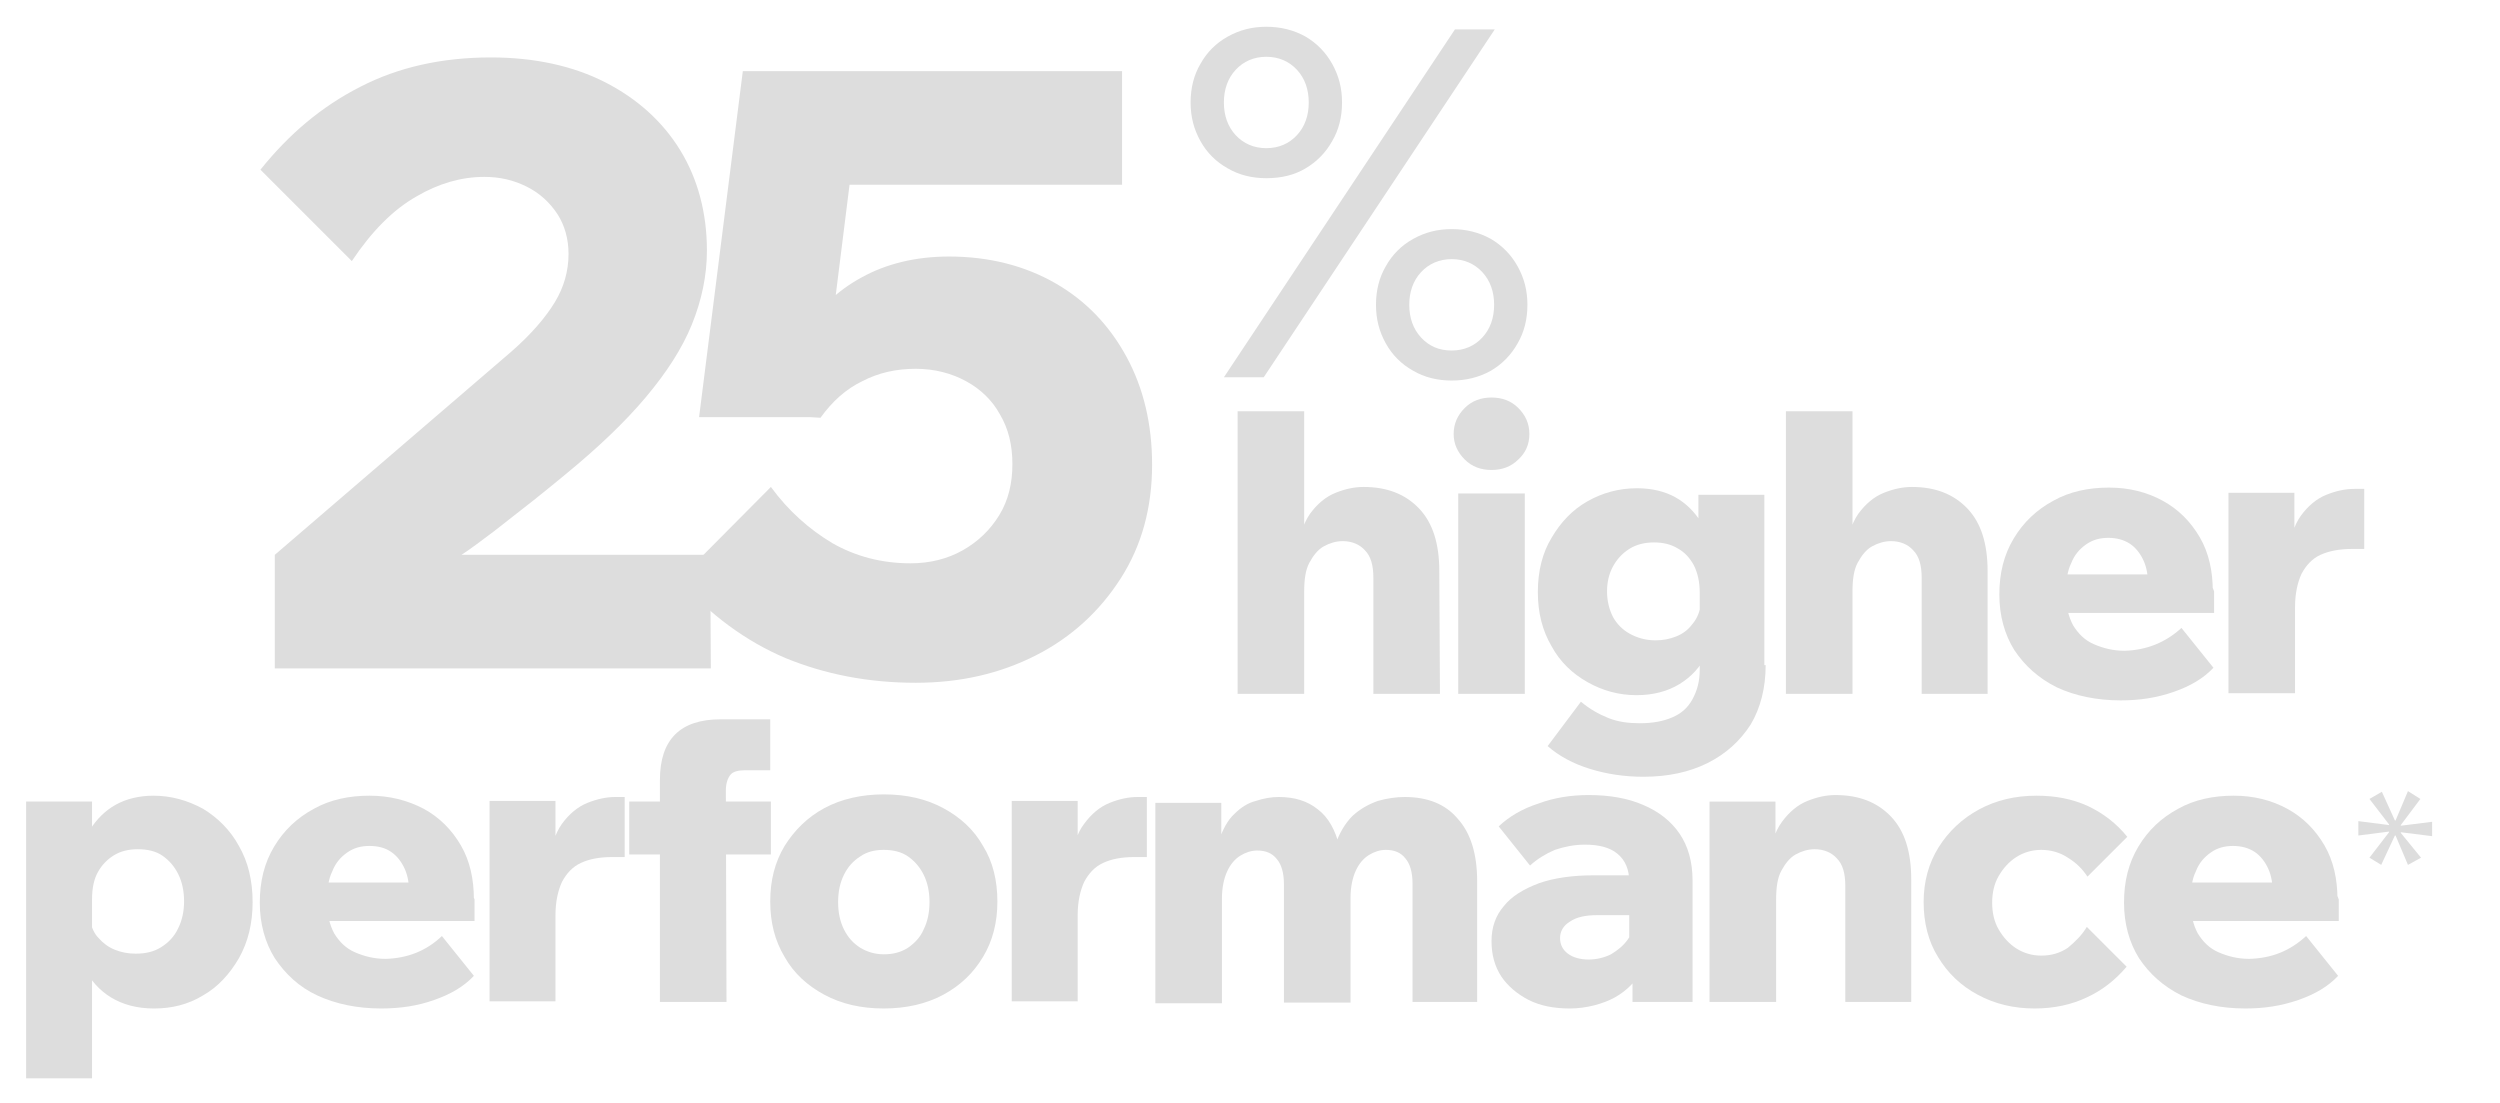 <svg version="1.2" xmlns="http://www.w3.org/2000/svg" viewBox="0 0 383 169" width="383" height="169">
	<title>25-svg</title>
	<style>
		.s0 { fill: #dddddd } 
	</style>
	<g id="Layer">
		<path id="Layer" class="s0" d="m108.9 102.4h-66.8v-17.4l36.2-31.1c3.1-2.7 5.3-5.3 6.7-7.6 1.4-2.3 2.1-4.8 2.1-7.4 0-2.3-0.6-4.4-1.7-6.1-1.2-1.8-2.7-3.2-4.7-4.2-2-1-4.1-1.5-6.5-1.5-3.5 0-7 1-10.4 3q-5.3 3-9.9 9.9l-14-14c4.4-5.5 9.4-9.7 15.3-12.7 5.8-3 12.5-4.5 20-4.5 6.7 0 12.6 1.3 17.5 3.8 4.9 2.5 8.8 6 11.5 10.4 2.7 4.4 4.1 9.6 4.1 15.4 0 3.8-0.8 7.6-2.3 11.3-1.5 3.7-3.9 7.4-7.1 11.2-3.2 3.8-7.3 7.7-12.3 11.8q-1.8 1.5-4.8 3.9c-2 1.6-4 3.1-6 4.7-2 1.5-3.7 2.8-5.1 3.7h38.1z"/>
		<path id="Layer" class="s0" d="m118.1 74.6c2.7 3.7 5.9 6.5 9.4 8.6 3.5 2 7.5 3.1 12 3.1 3 0 5.7-0.7 8-2 2.3-1.3 4.2-3.1 5.6-5.4 1.4-2.3 2-4.9 2-7.8 0-2.9-0.6-5.4-1.9-7.6-1.2-2.2-3-3.9-5.2-5.1-2.2-1.2-4.8-1.9-7.7-1.9-3 0-5.7 0.6-8.2 1.9-2.5 1.2-4.6 3.1-6.4 5.6l-6.9-0.4c0.6-4.6 2-8.7 4.2-12.4q3.3-5.6 9-8.7c3.8-2.1 8.3-3.2 13.4-3.2 6.1 0 11.6 1.4 16.3 4.1 4.7 2.7 8.3 6.5 10.9 11.3q3.9 7.2 3.9 16.5 0 9.9-4.8 17.4c-3.2 5-7.5 9-13 11.8-5.5 2.8-11.6 4.2-18.4 4.2-7.3 0-13.9-1.3-20-3.8-6.1-2.6-11.5-6.6-16.3-12zm53.8-46.3h-50.8l10.6-12.4-6 48h-18.6l6.7-53h58.1z"/>
		<path id="Layer" fill-rule="evenodd" class="s0" d="m194 27.3c-2.2 0-4.2-0.5-5.9-1.5q-2.7-1.5-4.2-4.2c-1-1.8-1.5-3.7-1.5-5.9 0-2.2 0.5-4.2 1.5-5.9q1.5-2.7 4.2-4.2c1.8-1 3.7-1.5 5.9-1.5q3.3 0 6 1.5c1.7 1 3.1 2.4 4.1 4.2 1 1.8 1.5 3.7 1.5 5.9 0 2.2-0.5 4.2-1.5 5.9-1 1.8-2.4 3.2-4.1 4.2q-2.5 1.5-6 1.5zm-0.4 30.5h-6.1l35.4-53.3h6.1zm0.4-35.1c1.9 0 3.5-0.7 4.7-2 1.2-1.3 1.8-3 1.8-5 0-2-0.6-3.7-1.8-5-1.2-1.3-2.8-2-4.7-2-1.9 0-3.5 0.7-4.7 2-1.2 1.3-1.8 3-1.8 5 0 2 0.6 3.7 1.8 5 1.2 1.3 2.8 2 4.7 2zm28.4 35.6c-2.2 0-4.2-0.5-5.9-1.5q-2.7-1.5-4.2-4.2c-1-1.8-1.5-3.7-1.5-5.9 0-2.2 0.5-4.2 1.5-5.9q1.5-2.7 4.2-4.2c1.8-1 3.7-1.5 5.9-1.5q3.3 0 6 1.5c1.7 1 3.1 2.4 4.1 4.2 1 1.8 1.5 3.7 1.5 5.9 0 2.2-0.5 4.2-1.5 5.9-1 1.8-2.4 3.2-4.1 4.2q-2.7 1.5-6 1.5zm0-4.6c1.9 0 3.5-0.7 4.7-2 1.2-1.3 1.8-3 1.8-5 0-2-0.6-3.7-1.8-5-1.2-1.3-2.8-2-4.7-2-1.9 0-3.5 0.7-4.7 2-1.2 1.3-1.8 3-1.8 5 0 2 0.6 3.7 1.8 5 1.2 1.3 2.7 2 4.7 2z"/>
	</g>
	<g id="Layer">
		<path id="Layer" class="s0" d="m220.6 106.3h-10.2v-17.8c0-1.9-0.4-3.3-1.3-4.2-0.8-0.9-2-1.4-3.4-1.4-1 0-2 0.3-2.9 0.8-0.9 0.5-1.6 1.4-2.2 2.5-0.6 1.1-0.8 2.6-0.8 4.5v15.6h-10.2v-43.3h10.2v22.3h-1.2q0.5-4.3 2.1-6.6c1.1-1.5 2.4-2.6 3.9-3.2 1.5-0.6 2.9-0.9 4.3-0.9 3.6 0 6.4 1.1 8.5 3.3 2.1 2.2 3.1 5.4 3.1 9.6z"/>
		<path id="Layer" class="s0" d="m228.5 72c-1.6 0-3-0.5-4.1-1.6-1.1-1.1-1.7-2.4-1.7-3.9 0-1.6 0.6-2.9 1.7-4 1.1-1.1 2.5-1.6 4.1-1.6 1.6 0 3 0.5 4.1 1.6 1.1 1.1 1.7 2.4 1.7 4 0 1.6-0.6 2.9-1.7 3.9-1.1 1.1-2.5 1.6-4.1 1.6zm5.1 34.3h-10.2v-30.7h10.2z"/>
		<path id="Layer" class="s0" d="m270.5 101.9c0 3.5-0.8 6.6-2.3 9.1-1.6 2.5-3.8 4.5-6.6 5.9-2.8 1.4-6.1 2.1-9.8 2.1-2.9 0-5.6-0.4-8.2-1.2-2.6-0.8-4.8-2-6.5-3.5l5.1-6.8c1.3 1.1 2.7 1.9 4.2 2.5 1.5 0.6 3.1 0.8 4.8 0.8 2 0 3.6-0.3 5-0.9 1.4-0.6 2.4-1.5 3.1-2.8 0.7-1.3 1.1-2.7 1.1-4.5v-11.8q0-2.4-0.9-4.2c-0.6-1.1-1.4-2-2.5-2.6q-1.5-0.9-3.6-0.9c-1.4 0-2.7 0.3-3.8 1-1.1 0.7-1.9 1.6-2.5 2.7-0.6 1.1-0.9 2.4-0.9 3.8q0 2.1 0.9 3.9c0.6 1.1 1.5 2 2.6 2.6 1.1 0.6 2.4 1 3.9 1 1.2 0 2.2-0.2 3.2-0.6q1.5-0.6 2.4-1.8c0.7-0.8 1.1-1.7 1.3-2.7l2.3 1c0 2.3-0.5 4.4-1.4 6.3-0.9 1.9-2.3 3.4-4.1 4.5-1.8 1.1-4 1.7-6.6 1.7-2.7 0-5.2-0.7-7.5-2-2.3-1.3-4.2-3.1-5.5-5.5-1.4-2.4-2.1-5.1-2.1-8.3 0-3.2 0.7-6 2.1-8.3 1.4-2.4 3.2-4.3 5.5-5.6 2.3-1.3 4.8-2 7.6-2 2.3 0 4.3 0.5 5.9 1.4 1.6 0.9 2.9 2.2 3.9 3.8 1 1.6 1.5 3.4 1.7 5.5h-2.1v-9.7h10.1v26.1z"/>
		<path id="Layer" class="s0" d="m304.6 106.3h-10.2v-17.8c0-1.9-0.4-3.3-1.3-4.2-0.8-0.9-2-1.4-3.4-1.4-1 0-2 0.3-2.9 0.8-0.9 0.5-1.6 1.4-2.2 2.5-0.6 1.1-0.8 2.6-0.8 4.5v15.6h-10.2v-43.3h10.2v22.3h-1.2q0.5-4.3 2.1-6.6c1.1-1.5 2.4-2.6 3.9-3.2 1.5-0.6 2.9-0.9 4.3-0.9 3.6 0 6.4 1.1 8.5 3.3 2.1 2.2 3.1 5.4 3.1 9.6v18.8z"/>
		<path id="Layer" class="s0" d="m334.2 96.2l4.9 6.1c-1.5 1.6-3.5 2.8-6.1 3.7-2.6 0.9-5.2 1.3-8.1 1.3-3.7 0-7-0.7-9.8-2-2.8-1.4-4.9-3.3-6.5-5.7-1.5-2.4-2.3-5.3-2.3-8.5 0-3.3 0.7-6.1 2.2-8.6 1.5-2.5 3.5-4.4 6.1-5.8 2.5-1.4 5.4-2 8.5-2 3.1 0 5.8 0.7 8.2 2 2.4 1.3 4.3 3.2 5.7 5.6 1.4 2.4 2 5.2 2 8.3v0.4h-9.9v-1.1c0-1.6-0.2-2.9-0.7-4-0.5-1.1-1.2-2-2.1-2.6q-1.4-0.9-3.3-0.9c-1.3 0-2.4 0.3-3.4 1-1 0.7-1.8 1.6-2.3 2.9-0.6 1.2-0.8 2.8-0.8 4.6 0 2 0.4 3.6 1.1 4.9 0.8 1.3 1.8 2.3 3.2 2.9 1.4 0.6 2.9 1 4.7 1 3.4-0.1 6.3-1.3 8.7-3.5zm5-2.3h-26.7v-5.9h25.7l1 2.6z"/>
		<path id="Layer" class="s0" d="m362.2 75.1v9h-1.9q-2.8 0-4.8 0.9c-1.3 0.6-2.2 1.6-2.9 2.9-0.6 1.3-1 3-1 5.1v13.2h-10.2v-30.7h10.1v10.1h-1.1q0.5-4.4 2.1-6.6c1.1-1.5 2.4-2.6 3.9-3.2 1.5-0.6 2.9-0.9 4.3-0.9h1.5z"/>
		<path id="Layer" class="s0" d="m14.2 165.2h-10.2v-42.4h10.1v9.7h-2.1q0.3-3 1.8-5.4c1-1.6 2.3-2.9 3.9-3.8 1.6-0.9 3.6-1.4 5.8-1.4 2.7 0 5.2 0.7 7.6 2 2.3 1.4 4.2 3.3 5.5 5.7 1.4 2.4 2.1 5.3 2.1 8.6 0 3.3-0.7 6.1-2.1 8.6-1.4 2.4-3.2 4.4-5.5 5.7-2.3 1.4-4.8 2-7.5 2-2.6 0-4.8-0.6-6.6-1.7-1.8-1.1-3.1-2.6-4.1-4.5-0.9-1.9-1.4-4-1.4-6.3l2.3-1c0.2 1 0.6 2 1.3 2.7 0.7 0.8 1.5 1.4 2.5 1.8 1 0.4 2 0.6 3.2 0.6 1.5 0 2.8-0.3 3.9-1 1.1-0.7 2-1.6 2.6-2.9 0.6-1.2 0.9-2.6 0.9-4.1q0-2.4-0.9-4.2c-0.6-1.2-1.4-2.1-2.4-2.8-1-0.7-2.3-1-3.8-1q-2.1 0-3.6 0.9c-1 0.6-1.9 1.5-2.5 2.6q-0.9 1.6-0.9 4.2v27.4z"/>
		<path id="Layer" class="s0" d="m67.7 143.4l4.9 6.1c-1.5 1.6-3.5 2.8-6.1 3.7-2.5 0.9-5.2 1.3-8.1 1.3-3.7 0-7-0.7-9.8-2-2.8-1.3-4.9-3.3-6.5-5.7-1.5-2.4-2.3-5.3-2.3-8.5 0-3.3 0.7-6.1 2.2-8.6 1.5-2.5 3.5-4.4 6.1-5.8 2.5-1.4 5.4-2 8.5-2 3.1 0 5.8 0.7 8.3 2 2.4 1.3 4.3 3.2 5.7 5.6 1.4 2.4 2 5.2 2 8.3v0.4h-9.9v-1.1c0-1.6-0.2-2.9-0.7-4-0.5-1.1-1.2-2-2.1-2.6q-1.3-0.9-3.3-0.9c-1.3 0-2.4 0.3-3.4 1-1 0.7-1.8 1.6-2.3 2.9-0.6 1.2-0.8 2.8-0.8 4.6 0 2 0.4 3.6 1.1 4.9 0.8 1.3 1.8 2.3 3.2 2.9 1.4 0.6 2.9 1 4.7 1 3.3-0.1 6.2-1.2 8.6-3.5zm5-2.3h-26.7v-5.9h25.7l1 2.6z"/>
		<path id="Layer" class="s0" d="m95.7 122.3v9h-1.9q-2.9 0-4.8 0.9c-1.3 0.6-2.2 1.6-2.9 2.9-0.6 1.3-1 3-1 5.1v13.2h-10.1v-30.7h10.1v10.1h-1.1q0.5-4.4 2.1-6.6c1.1-1.5 2.4-2.6 3.9-3.2 1.5-0.6 2.9-0.9 4.3-0.9h1.4z"/>
		<path id="Layer" class="s0" d="m118.1 130.9h-21.7v-8.1h21.7zm-6.8 22.6h-10.2v-34q0-9.3 9.3-9.3h7.6v7.8h-3.8c-1.1 0-1.9 0.2-2.3 0.7-0.4 0.5-0.7 1.3-0.7 2.4z"/>
		<path id="Layer" fill-rule="evenodd" class="s0" d="m135.4 154.5c-3.5 0-6.5-0.7-9.1-2.1-2.6-1.4-4.7-3.3-6.1-5.8-1.5-2.5-2.2-5.3-2.2-8.5 0-3.2 0.7-6 2.2-8.5 1.5-2.4 3.5-4.4 6.1-5.8 2.6-1.4 5.7-2.1 9.1-2.1 3.5 0 6.5 0.7 9.1 2.1 2.6 1.4 4.7 3.3 6.1 5.8 1.5 2.4 2.2 5.3 2.2 8.5 0 3.2-0.7 6-2.2 8.5-1.5 2.5-3.5 4.4-6.1 5.8-2.6 1.4-5.7 2.1-9.1 2.1zm0-8.3c1.4 0 2.6-0.3 3.7-1 1-0.7 1.9-1.6 2.4-2.8q0.9-1.8 0.9-4.2 0-2.4-0.9-4.2c-0.6-1.2-1.4-2.1-2.4-2.8-1-0.7-2.3-1-3.7-1-1.4 0-2.6 0.3-3.6 1-1.1 0.7-1.9 1.6-2.5 2.8q-0.9 1.8-0.9 4.2 0 2.4 0.9 4.2c0.6 1.2 1.4 2.1 2.5 2.8 1 0.6 2.2 1 3.6 1z"/>
		<path id="Layer" class="s0" d="m175.7 122.3v9h-1.9q-2.9 0-4.8 0.9c-1.3 0.6-2.2 1.6-2.9 2.9-0.6 1.3-1 3-1 5.1v13.2h-10.1v-30.7h10.1v10.1h-1.1q0.4-4.4 2.1-6.6c1.1-1.5 2.4-2.6 3.9-3.2 1.5-0.6 2.9-0.9 4.3-0.9h1.4z"/>
		<path id="Layer" class="s0" d="m226.6 153.5h-10.2v-18.1c0-1.8-0.4-3.1-1.1-3.9-0.7-0.9-1.7-1.3-3-1.3-0.9 0-1.8 0.3-2.6 0.8-0.8 0.5-1.5 1.3-2 2.4-0.5 1.1-0.8 2.5-0.8 4.2v16h-10.2v-18.1c0-1.8-0.4-3.1-1.1-3.9-0.7-0.9-1.7-1.3-3-1.3-0.9 0-1.8 0.3-2.6 0.8-0.8 0.5-1.5 1.3-2 2.4-0.5 1.1-0.8 2.5-0.8 4.2v16h-10.2v-30.7h10.1v6l-0.4-0.1c0.6-1.8 1.4-3.3 2.4-4.2 1-1 2.1-1.7 3.3-2 1.2-0.4 2.4-0.6 3.5-0.6 2.4 0 4.4 0.6 6 1.9 1.6 1.2 2.7 3.2 3.3 5.7h-0.7c0.6-2 1.6-3.6 2.7-4.7 1.2-1.1 2.5-1.8 3.9-2.3 1.4-0.4 2.8-0.6 4.1-0.6q5.3 0 8.1 3.3 3 3.3 3 9.6v18.5z"/>
		<path id="Layer" class="s0" d="m240.5 154.5c-2.4 0-4.5-0.4-6.3-1.3q-2.7-1.4-4.2-3.6-1.5-2.3-1.5-5.4c0-2.1 0.6-3.9 1.9-5.4 1.2-1.5 3-2.6 5.4-3.5 2.3-0.8 5.1-1.2 8.3-1.2h6.5v6.1h-5.9c-1.8 0-3.2 0.3-4.2 1-1 0.6-1.5 1.5-1.5 2.5q0 1.5 1.2 2.4c0.8 0.6 1.9 0.9 3.2 0.9 1.2 0 2.4-0.3 3.4-0.8 1-0.6 1.9-1.3 2.6-2.3 0.7-1 1.1-2 1.2-3.3l2.6 1.1c0 2.5-0.5 4.7-1.5 6.7-1 1.9-2.5 3.4-4.3 4.4-1.8 1-4.4 1.7-6.9 1.7zm18.7-1h-9.1v-6.3l-0.5-0.5v-11.6c0-1.9-0.6-3.3-1.8-4.3-1.2-1-2.9-1.4-5-1.4-1.6 0-3.1 0.3-4.6 0.8-1.4 0.6-2.7 1.4-3.8 2.4l-4.8-6c1.6-1.5 3.6-2.7 6.1-3.5 2.4-0.9 5-1.3 7.7-1.3 3.2 0 6 0.5 8.3 1.5 2.4 1 4.3 2.5 5.6 4.4 1.3 1.9 2 4.3 2 7.2v18.6z"/>
		<path id="Layer" class="s0" d="m292.9 153.5h-10.2v-17.8c0-1.9-0.4-3.3-1.3-4.2-0.8-0.9-2-1.4-3.4-1.4-1 0-2 0.3-2.9 0.8-0.9 0.5-1.6 1.4-2.2 2.5-0.6 1.1-0.8 2.6-0.8 4.5v15.6h-10.2v-30.7h10.1v9.7h-1.1q0.4-4.3 2.1-6.6c1.1-1.5 2.4-2.6 3.9-3.2 1.5-0.6 2.9-0.9 4.3-0.9 3.6 0 6.4 1.1 8.5 3.3 2.1 2.2 3.1 5.4 3.1 9.6v18.8z"/>
		<path id="Layer" class="s0" d="m319.7 142l6.1 6.1c-1.7 2-3.7 3.6-6.1 4.7-2.3 1.1-5 1.7-8 1.7q-4.8 0-8.7-2.1c-2.6-1.4-4.6-3.3-6.1-5.8-1.5-2.4-2.2-5.3-2.2-8.4 0-3.2 0.8-6 2.3-8.4 1.5-2.4 3.6-4.4 6.2-5.8 2.6-1.4 5.5-2.1 8.8-2.1 2.9 0 5.5 0.5 7.9 1.6 2.3 1.1 4.3 2.6 6 4.7l-6.1 6.1c-0.8-1.2-1.7-2.1-3-2.9-1.2-0.8-2.6-1.2-4.1-1.2-1.4 0-2.7 0.4-3.8 1.1-1.1 0.7-2 1.7-2.7 2.9-0.7 1.2-1 2.6-1 4.1 0 1.5 0.3 2.9 1 4.1 0.7 1.2 1.6 2.2 2.7 2.9 1.1 0.7 2.4 1.1 3.8 1.1 1.6 0 2.9-0.4 4.1-1.2 1.2-1 2.2-2 2.9-3.2z"/>
		<path id="Layer" class="s0" d="m353.3 143.4l4.9 6.1c-1.5 1.6-3.5 2.8-6.1 3.7-2.6 0.9-5.2 1.3-8.1 1.3-3.7 0-7-0.7-9.8-2-2.8-1.4-4.9-3.3-6.5-5.7-1.5-2.4-2.3-5.3-2.3-8.5 0-3.3 0.7-6.1 2.2-8.6 1.5-2.5 3.5-4.4 6.1-5.8 2.5-1.4 5.4-2 8.5-2 3.1 0 5.8 0.7 8.2 2 2.4 1.3 4.3 3.2 5.7 5.6 1.4 2.4 2 5.2 2 8.3v0.4h-9.9v-1.1c0-1.6-0.2-2.9-0.7-4-0.5-1.1-1.2-2-2.1-2.6q-1.4-0.9-3.3-0.9c-1.3 0-2.4 0.3-3.4 1-1 0.7-1.8 1.6-2.3 2.9-0.6 1.2-0.8 2.8-0.8 4.6 0 2 0.4 3.6 1.1 4.9 0.8 1.3 1.8 2.3 3.2 2.9 1.4 0.6 2.9 1 4.7 1 3.4-0.1 6.2-1.2 8.7-3.5zm5-2.3h-26.7v-5.9h25.7l1 2.6z"/>
	</g>
	<g id="Layer">
		<path id="Layer" class="s0" d="m370.8 122.4l-3 4v0.1l4.8-0.6v2.2l-4.8-0.6v0.1l3.1 3.8-2 1.1-1.9-4.5h-0.1l-2.1 4.5-1.8-1.1 3-3.9v-0.1l-4.7 0.6v-2.2l4.7 0.6v-0.1l-3-3.9 1.9-1.1 2 4.4h0.1l1.9-4.5z"/>
	</g>
</svg>